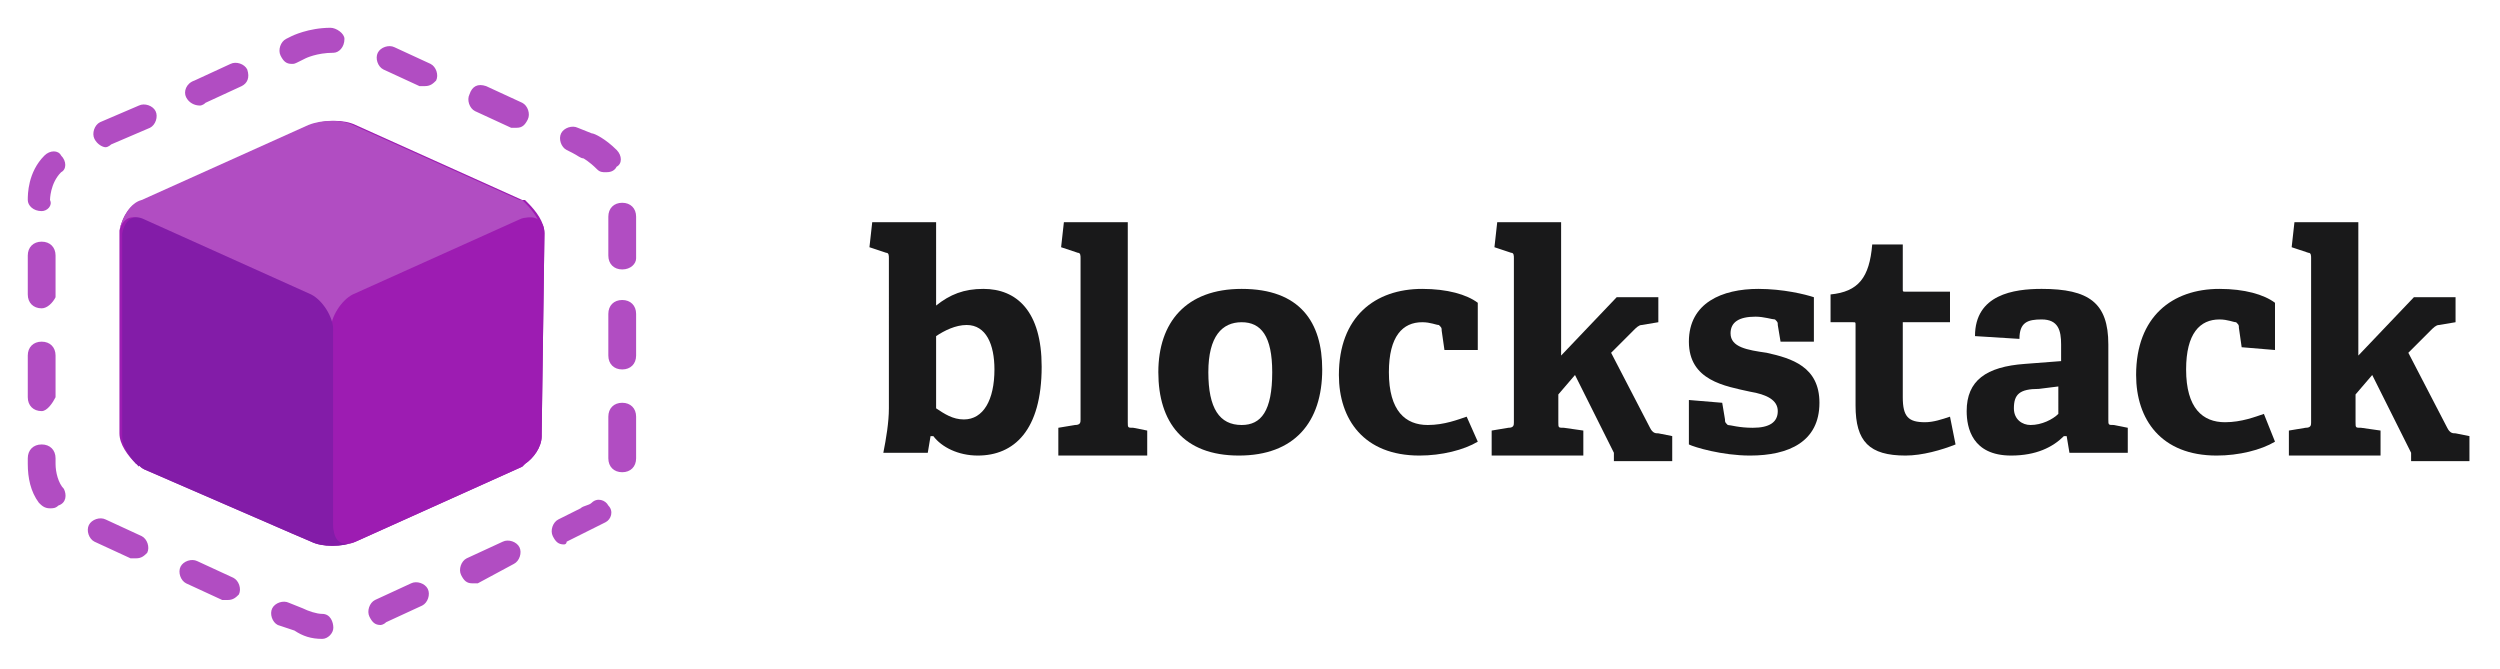 <?xml version="1.0" encoding="utf-8"?>
<!-- Generator: Adobe Illustrator 19.1.0, SVG Export Plug-In . SVG Version: 6.00 Build 0)  -->
<svg version="1.1" id="Layer_1" xmlns="http://www.w3.org/2000/svg" xmlns:xlink="http://www.w3.org/1999/xlink" x="0px" y="0px"
	 viewBox="0 0 90 24.1" enable-background="new 0 0 90 24.1" xml:space="preserve">
<g>
	<g id="XMLID_510_">
		<path id="XMLID_516_" fill="#B14DC2" d="M11.6,23C11.5,23,11.5,23,11.6,23c-0.4,0-0.7-0.1-1-0.3L10,22.5c-0.2-0.1-0.3-0.4-0.2-0.6
			c0.1-0.2,0.4-0.3,0.6-0.2l0.5,0.2c0.2,0.1,0.5,0.2,0.7,0.2c0.3,0,0.4,0.3,0.4,0.5C12,22.8,11.8,23,11.6,23z M13.7,22.5
			c-0.2,0-0.3-0.1-0.4-0.3c-0.1-0.2,0-0.5,0.2-0.6l1.3-0.6c0.2-0.1,0.5,0,0.6,0.2c0.1,0.2,0,0.5-0.2,0.6l-1.3,0.6
			C13.8,22.5,13.7,22.5,13.7,22.5z M8.2,21.6c-0.1,0-0.1,0-0.2,0L6.7,21c-0.2-0.1-0.3-0.4-0.2-0.6c0.1-0.2,0.4-0.3,0.6-0.2l1.3,0.6
			c0.2,0.1,0.3,0.4,0.2,0.6C8.5,21.5,8.4,21.6,8.2,21.6z M17,21c-0.2,0-0.3-0.1-0.4-0.3c-0.1-0.2,0-0.5,0.2-0.6l1.3-0.6
			c0.2-0.1,0.5,0,0.6,0.2c0.1,0.2,0,0.5-0.2,0.6L17.2,21C17.1,21,17,21,17,21z M4.9,20.1c-0.1,0-0.1,0-0.2,0l-1.3-0.6
			c-0.2-0.1-0.3-0.4-0.2-0.6c0.1-0.2,0.4-0.3,0.6-0.2l1.3,0.6c0.2,0.1,0.3,0.4,0.2,0.6C5.2,20,5.1,20.1,4.9,20.1z M20.3,19.6
			c-0.2,0-0.3-0.1-0.4-0.3c-0.1-0.2,0-0.5,0.2-0.6l0.8-0.4c0.1-0.1,0.3-0.1,0.4-0.2c0.2-0.2,0.5-0.1,0.6,0.1
			c0.2,0.2,0.1,0.5-0.1,0.6c-0.2,0.1-0.4,0.2-0.6,0.3l-0.8,0.4C20.4,19.5,20.4,19.6,20.3,19.6z M1.8,18.3c-0.2,0-0.3-0.1-0.4-0.2
			C1.1,17.7,1,17.2,1,16.7v-0.2C1,16.2,1.2,16,1.5,16s0.5,0.2,0.5,0.5v0.2c0,0.3,0.1,0.7,0.3,0.9c0.1,0.2,0.1,0.5-0.2,0.6
			C2,18.3,1.9,18.3,1.8,18.3z M22.4,17c-0.3,0-0.5-0.2-0.5-0.5v-1.5c0-0.3,0.2-0.5,0.5-0.5s0.5,0.2,0.5,0.5v1.5
			C22.9,16.8,22.7,17,22.4,17z M1.5,14.8c-0.3,0-0.5-0.2-0.5-0.5v-1.5c0-0.3,0.2-0.5,0.5-0.5s0.5,0.2,0.5,0.5v1.5
			C1.9,14.5,1.7,14.8,1.5,14.8z M22.4,13.3c-0.3,0-0.5-0.2-0.5-0.5v-1.5c0-0.3,0.2-0.5,0.5-0.5s0.5,0.2,0.5,0.5v1.5
			C22.9,13.1,22.7,13.3,22.4,13.3z M1.5,11.1c-0.3,0-0.5-0.2-0.5-0.5V9.2c0-0.3,0.2-0.5,0.5-0.5s0.5,0.2,0.5,0.5v1.5
			C1.9,10.9,1.7,11.1,1.5,11.1z M22.4,9.7c-0.3,0-0.5-0.2-0.5-0.5V7.8c0-0.3,0.2-0.5,0.5-0.5s0.5,0.2,0.5,0.5v1.5
			C22.9,9.5,22.7,9.7,22.4,9.7z M1.5,7.6C1.2,7.6,1,7.4,1,7.2c0,0,0,0,0,0c0-0.2,0-1,0.6-1.6c0.2-0.2,0.5-0.2,0.6,0
			c0.2,0.2,0.2,0.5,0,0.6c-0.4,0.4-0.4,1-0.4,1C1.9,7.4,1.7,7.6,1.5,7.6C1.5,7.6,1.5,7.6,1.5,7.6z M21.8,6.2c-0.1,0-0.2,0-0.3-0.1
			C21.2,5.8,21,5.7,21,5.7l0,0c-0.1,0-0.2-0.1-0.4-0.2l-0.2-0.1c-0.2-0.1-0.3-0.4-0.2-0.6c0.1-0.2,0.4-0.3,0.6-0.2l0.5,0.2
			c0.1,0,0.5,0.2,0.9,0.6c0.2,0.2,0.2,0.5,0,0.6C22.1,6.2,21.9,6.2,21.8,6.2z M3.8,5.3C3.7,5.3,3.5,5.2,3.4,5
			c-0.1-0.2,0-0.5,0.2-0.6L5,3.8c0.2-0.1,0.5,0,0.6,0.2c0.1,0.2,0,0.5-0.2,0.6L4,5.2C4,5.2,3.9,5.3,3.8,5.3z M18.6,4.6
			c-0.1,0-0.1,0-0.2,0L17.1,4c-0.2-0.1-0.3-0.4-0.2-0.6C17,3.1,17.2,3,17.5,3.1l1.3,0.6C19,3.8,19.1,4.1,19,4.3
			C18.9,4.5,18.8,4.6,18.6,4.6z M7.2,3.8C7,3.8,6.8,3.7,6.7,3.5C6.6,3.3,6.7,3,7,2.9l1.3-0.6c0.2-0.1,0.5,0,0.6,0.2
			C9,2.8,8.9,3,8.7,3.1L7.4,3.7C7.3,3.8,7.2,3.8,7.2,3.8z M15.3,3.1c-0.1,0-0.1,0-0.2,0l-1.3-0.6c-0.2-0.1-0.3-0.4-0.2-0.6
			c0.1-0.2,0.4-0.3,0.6-0.2l1.3,0.6c0.2,0.1,0.3,0.4,0.2,0.6C15.6,3,15.5,3.1,15.3,3.1z M10.5,2.3c-0.2,0-0.3-0.1-0.4-0.3
			c-0.1-0.2,0-0.5,0.2-0.6l0.2-0.1c0,0,0.6-0.3,1.4-0.3c0.2,0,0.5,0.2,0.5,0.4c0,0.3-0.2,0.5-0.4,0.5c-0.6,0-1,0.2-1,0.2l-0.2,0.1
			C10.6,2.3,10.6,2.3,10.5,2.3z"/>
		<g id="XMLID_511_">
			<path id="XMLID_515_" fill="#9D1CB2" d="M19.6,8.4C19.6,8.4,19.6,8.4,19.6,8.4c0-0.4-0.3-0.8-0.6-1.1c0,0-0.1-0.1-0.1-0.1
				c0,0,0,0-0.1,0l0,0c0,0,0,0,0,0l-6-2.7c-0.4-0.2-1.1-0.2-1.6,0l0,0h0l-6,2.7C4.7,7.3,4.4,7.8,4.3,8.3c0,0,0,0,0,0
				c0,0,0,0.1,0,0.1v7.1c0,0,0,0,0,0.1c0,0.4,0.3,0.8,0.6,1.1C5,16.7,5,16.8,5.2,16.9l5.3,2.3l0.7,0.3c0,0,0,0,0,0l0,0
				c0.4,0.2,1.1,0.2,1.6,0l0,0l6-2.7l0,0c0,0,0.1-0.1,0.1-0.1c0,0,0,0,0,0c0.3-0.2,0.6-0.6,0.6-1c0,0,0-0.1,0-0.1v0L19.6,8.4
				C19.6,8.4,19.6,8.4,19.6,8.4z"/>
			<path id="XMLID_514_" fill="#B14DC2" d="M5.1,7.9l6,2.7c0.4,0.2,0.8,0.8,0.8,1.3v0c0-0.5,0.4-1.1,0.8-1.3l6-2.7
				c0.4-0.2,0.8,0.1,0.8,0.5c0-0.4-0.3-0.8-0.6-1.1c0,0-0.1-0.1-0.1-0.1c0,0,0,0-0.1,0l0,0c0,0,0,0,0,0l-6-2.7
				c-0.4-0.2-1.1-0.2-1.6,0l0,0h0l-6,2.7C4.7,7.3,4.4,7.8,4.3,8.3C4.4,7.9,4.7,7.7,5.1,7.9z"/>
			<path id="XMLID_513_" fill="#831CA8" d="M12,18.9v-6.8v0v-0.2c0-0.5-0.4-1.1-0.8-1.3l-6-2.7c-0.4-0.2-0.7,0-0.8,0.5
				c0,0,0,0.1,0,0.1v7.1c0,0,0,0,0,0.1c0,0.4,0.3,0.8,0.6,1.1C5,16.7,5,16.8,5.2,16.9l5.3,2.3l0.7,0.3c0,0,0,0,0,0l0,0
				c0.4,0.2,1.1,0.2,1.6,0l0,0C12.3,19.7,12,19.5,12,18.9z"/>
			<path id="XMLID_512_" fill="#9D1CB2" d="M19.6,8.4c0-0.5-0.4-0.7-0.8-0.5l-6,2.7c-0.4,0.2-0.8,0.8-0.8,1.3v0v0.2v0v6.8
				c0,0.5,0.4,0.8,0.8,0.6l6-2.7l0,0c0,0,0.1-0.1,0.1-0.1c0,0,0,0,0,0c0.3-0.2,0.6-0.6,0.6-1c0,0,0-0.1,0-0.1v0L19.6,8.4
				C19.6,8.4,19.6,8.4,19.6,8.4z"/>
		</g>
	</g>
	<g id="XMLID_486_">
		<path id="XMLID_507_" fill="#19191A" d="M31.8,16.3c0.1-0.5,0.2-1.1,0.2-1.6V9.3c0-0.1,0-0.2-0.1-0.2l-0.6-0.2l0.1-0.9h2.3V11l0,0
			c0.5-0.4,1-0.6,1.7-0.6c1.2,0,2.1,0.8,2.1,2.8c0,2.3-1,3.2-2.3,3.2c-0.7,0-1.3-0.3-1.6-0.7l-0.1,0l-0.1,0.6H31.8z M33.7,14.7
			c0.3,0.2,0.6,0.4,1,0.4c0.7,0,1.1-0.7,1.1-1.8c0-0.9-0.3-1.6-1-1.6c-0.4,0-0.8,0.2-1.1,0.4V14.7z"/>
		<path id="XMLID_505_" fill="#19191A" d="M38.1,16.3v-0.9l0.6-0.1c0.2,0,0.2-0.1,0.2-0.2V9.3c0-0.1,0-0.2-0.1-0.2l-0.6-0.2l0.1-0.9
			h2.3v7.2c0,0.2,0,0.2,0.2,0.2l0.5,0.1v0.9H38.1z"/>
		<path id="XMLID_502_" fill="#19191A" d="M41.7,13.4c0-1.8,1-3,3-3c2.1,0,2.9,1.2,2.9,2.9c0,1.9-1,3.1-3,3.1
			C42.6,16.4,41.7,15.2,41.7,13.4z M45.8,13.4c0-1.3-0.4-1.8-1.1-1.8c-0.7,0-1.2,0.5-1.2,1.8c0,1.3,0.4,1.9,1.2,1.9
			C45.4,15.3,45.8,14.8,45.8,13.4z"/>
		<path id="XMLID_500_" fill="#19191A" d="M53.2,15.9c-0.5,0.3-1.3,0.5-2.1,0.5c-2,0-2.9-1.3-2.9-2.9c0-2.1,1.3-3.1,3-3.1
			c0.9,0,1.6,0.2,2,0.5v1.7L52,12.6l-0.1-0.7c0-0.1,0-0.1-0.1-0.2c-0.1,0-0.3-0.1-0.6-0.1c-0.7,0-1.2,0.5-1.2,1.8
			c0,1.4,0.6,1.9,1.4,1.9c0.6,0,1.1-0.2,1.4-0.3L53.2,15.9z"/>
		<path id="XMLID_498_" fill="#19191A" d="M58.1,16.3l-1.4-2.8l-0.6,0.7v1c0,0.2,0,0.2,0.2,0.2l0.7,0.1v0.9h-3.3v-0.9l0.6-0.1
			c0.2,0,0.2-0.1,0.2-0.2V9.3c0-0.1,0-0.2-0.1-0.2l-0.6-0.2l0.1-0.9h2.3v4.8l2-2.1h1.5v0.9l-0.6,0.1c-0.1,0-0.2,0.1-0.3,0.2
			l-0.8,0.8l1.4,2.7c0.1,0.2,0.2,0.2,0.3,0.2l0.5,0.1v0.9H58.1z"/>
		<path id="XMLID_496_" fill="#19191A" d="M64.1,12.3L64,11.7c0-0.1,0-0.1-0.1-0.2c-0.1,0-0.4-0.1-0.7-0.1c-0.6,0-0.9,0.2-0.9,0.6
			c0,0.5,0.6,0.6,1.3,0.7c0.9,0.2,1.9,0.5,1.9,1.8c0,1.4-1.1,1.9-2.5,1.9c-1,0-2-0.3-2.2-0.4v-1.6l1.2,0.1l0.1,0.6
			c0,0.1,0,0.1,0.1,0.2c0.1,0,0.4,0.1,0.9,0.1c0.6,0,0.9-0.2,0.9-0.6c0-0.4-0.4-0.6-1-0.7c-0.9-0.2-2.2-0.4-2.2-1.8
			c0-1.4,1.2-1.9,2.5-1.9c0.9,0,1.7,0.2,2,0.3v1.6L64.1,12.3z"/>
		<path id="XMLID_494_" fill="#19191A" d="M70.4,16c-0.5,0.2-1.2,0.4-1.8,0.4c-1.3,0-1.8-0.5-1.8-1.8v-2.9c0-0.1,0-0.1-0.1-0.1h-0.8
			v-1c1-0.1,1.4-0.6,1.5-1.8h1.1v1.6c0,0.1,0,0.1,0.1,0.1h1.6v1.1h-1.7v2.7c0,0.7,0.2,0.9,0.8,0.9c0.3,0,0.6-0.1,0.9-0.2L70.4,16z"
			/>
		<path id="XMLID_491_" fill="#19191A" d="M74.5,16.3l-0.1-0.6l-0.1,0c-0.4,0.4-1,0.7-1.9,0.7c-1.4,0-1.6-1-1.6-1.6
			c0-1.1,0.7-1.6,2.1-1.7l1.3-0.1v-0.6c0-0.5-0.1-0.9-0.7-0.9c-0.5,0-0.8,0.1-0.8,0.7l-1.6-0.1c0-1.5,1.4-1.7,2.4-1.7
			c1.7,0,2.4,0.5,2.4,2v2.7c0,0.2,0,0.2,0.2,0.2l0.5,0.1v0.9H74.5z M74.2,13.9L73.4,14c-0.7,0-0.9,0.2-0.9,0.7
			c0,0.4,0.3,0.6,0.6,0.6c0.4,0,0.8-0.2,1-0.4V13.9z"/>
		<path id="XMLID_489_" fill="#19191A" d="M81.9,15.9c-0.5,0.3-1.3,0.5-2.1,0.5c-2,0-2.9-1.3-2.9-2.9c0-2.1,1.3-3.1,3-3.1
			c0.9,0,1.6,0.2,2,0.5v1.7l-1.2-0.1l-0.1-0.7c0-0.1,0-0.1-0.1-0.2c-0.1,0-0.3-0.1-0.6-0.1c-0.7,0-1.2,0.5-1.2,1.8
			c0,1.4,0.6,1.9,1.4,1.9c0.6,0,1.1-0.2,1.4-0.3L81.9,15.9z"/>
		<path id="XMLID_487_" fill="#19191A" d="M86.8,16.3l-1.4-2.8l-0.6,0.7v1c0,0.2,0,0.2,0.2,0.2l0.7,0.1v0.9h-3.3v-0.9l0.6-0.1
			c0.2,0,0.2-0.1,0.2-0.2V9.3c0-0.1,0-0.2-0.1-0.2l-0.6-0.2l0.1-0.9h2.3v4.8l2-2.1h1.5v0.9l-0.6,0.1c-0.1,0-0.2,0.1-0.3,0.2
			l-0.8,0.8l1.4,2.7c0.1,0.2,0.2,0.2,0.3,0.2l0.5,0.1v0.9H86.8z"/>
	</g>
</g>
</svg>
